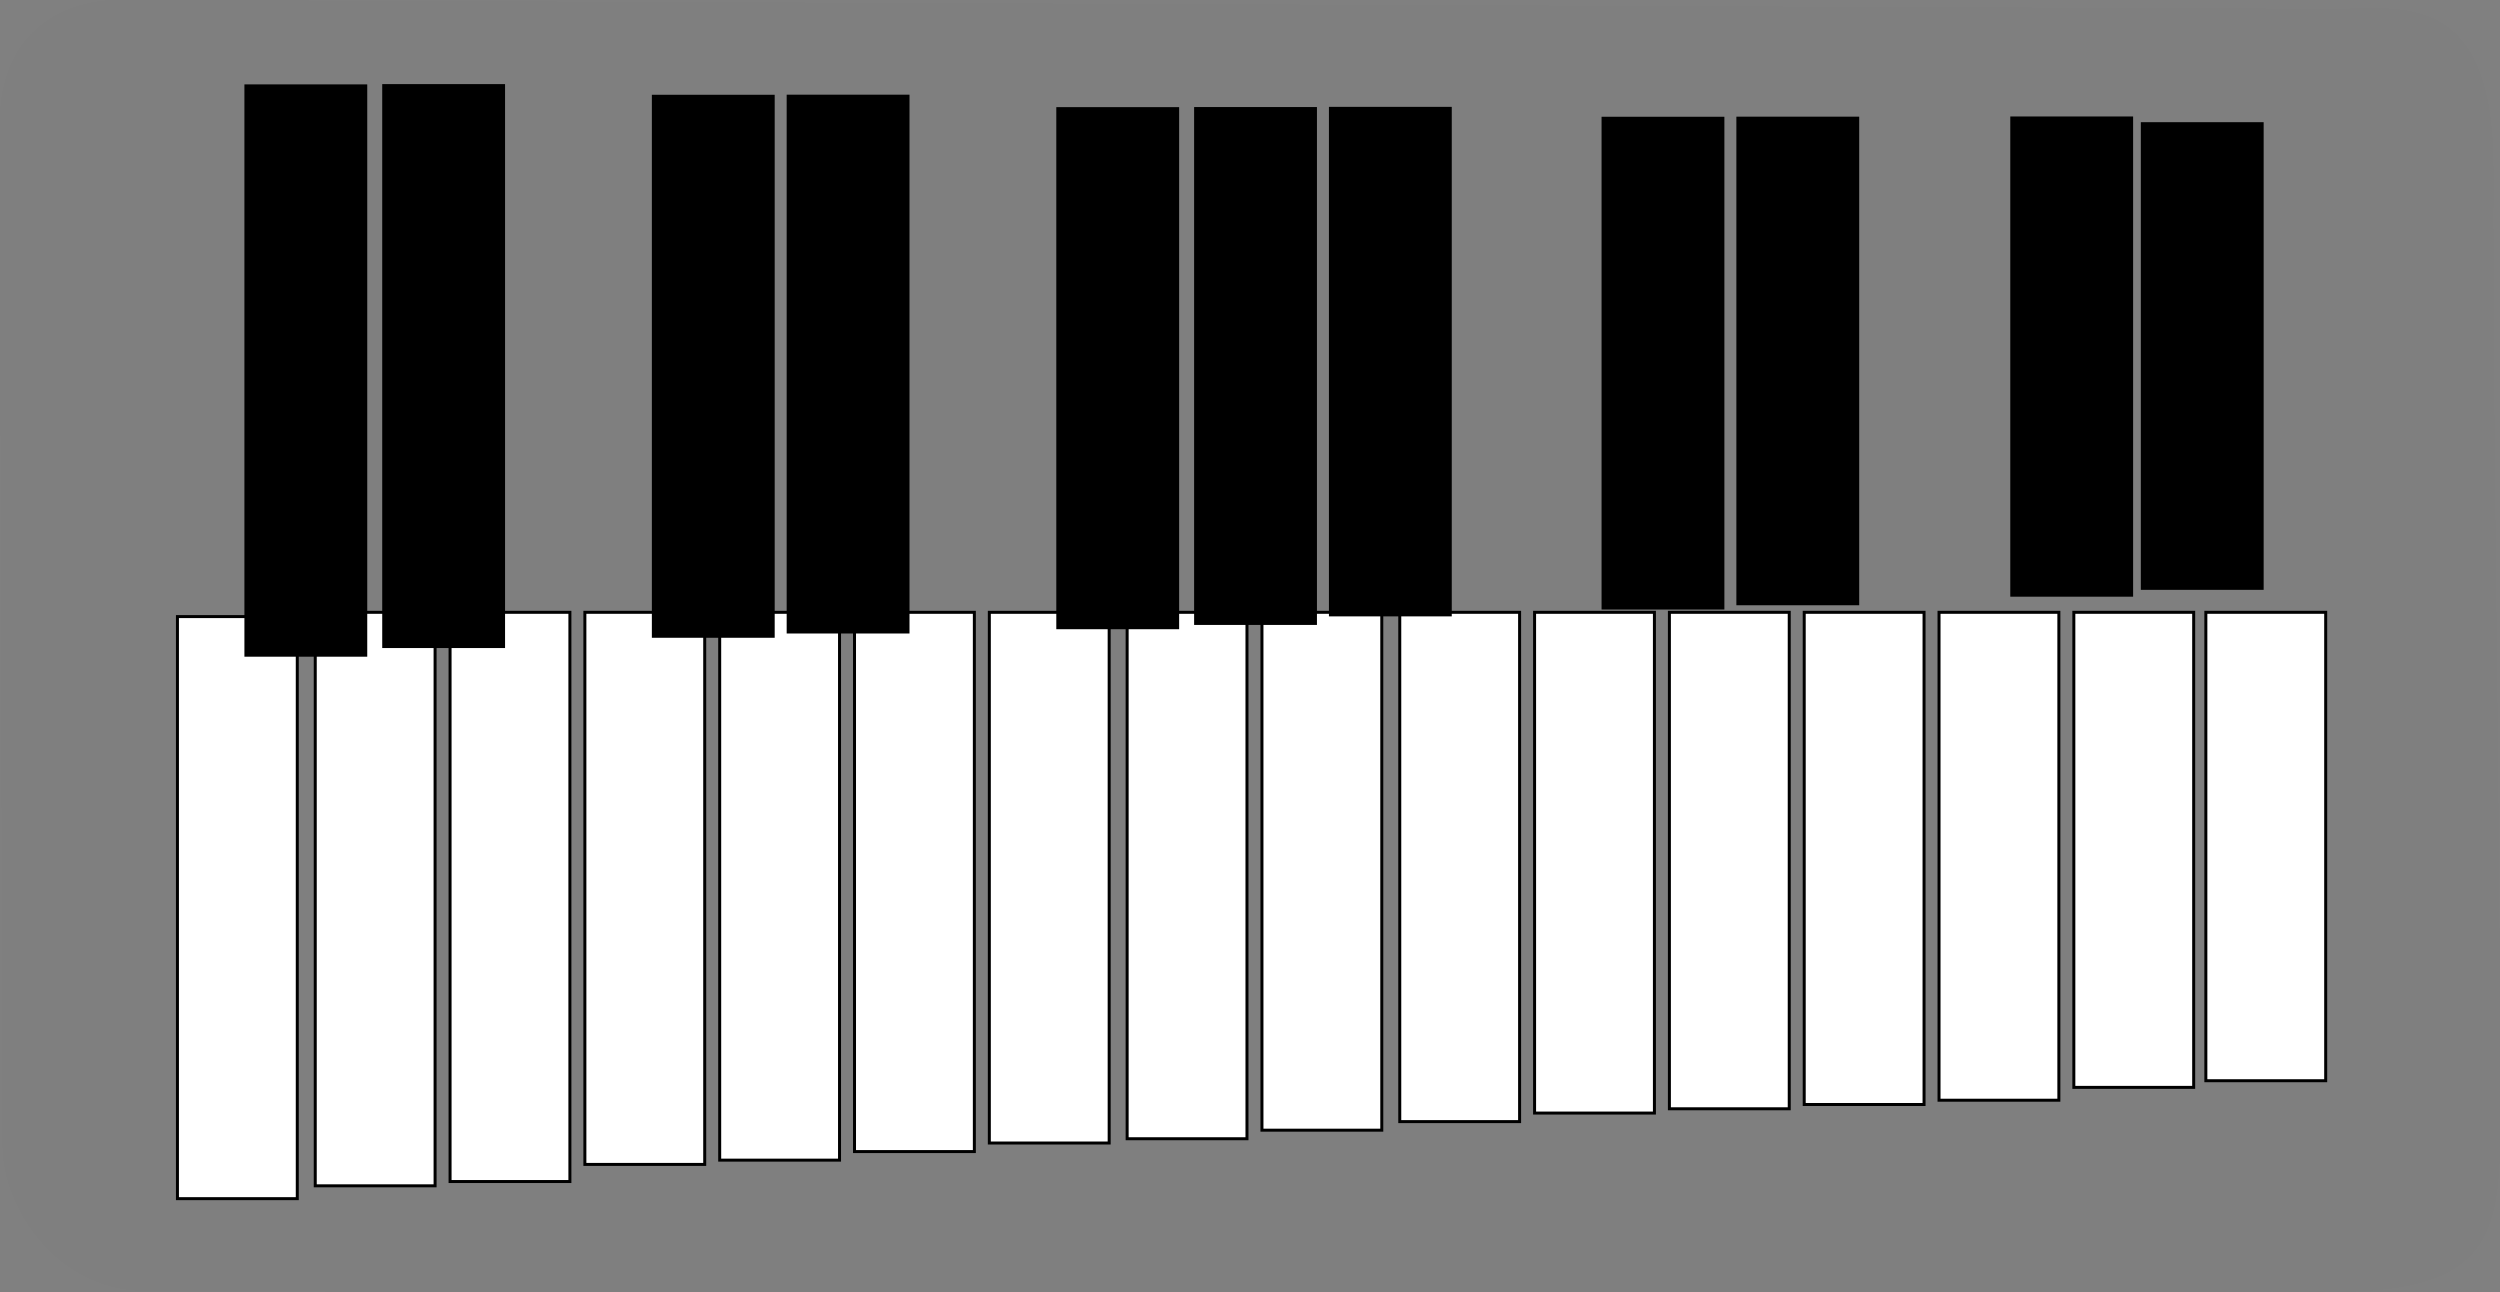 <svg version="1.1" xmlns="http://www.w3.org/2000/svg" xmlns:xlink="http://www.w3.org/1999/xlink" width="417.236" height="215.659" viewBox="0,0,417.236,215.659"><rect x="0" y="0" width="417.236" height="215.659" fill="#808080" stroke="none"/><g transform="translate(-31.121,-72.832)"><g data-paper-data="{&quot;isPaintingLayer&quot;:true}" fill-rule="nonzero" stroke="#000000" stroke-linecap="butt" stroke-linejoin="miter" stroke-miterlimit="10" stroke-dasharray="" stroke-dashoffset="0" style="mix-blend-mode: normal"><path d="M448.357,261.169c0,-60.57 -1.225,-109.953 -1.123,-160.191c0.064,-31.552 -17.077,-26.255 -28.409,-26.643c0,0 -356.938,-1.483 -367.575,-1.502c-10,-0.008 -19.724,5.516 -20.127,19.562c-0.029,1.006 0.327,133.656 0.452,171.823c0.032,9.867 8.68,23.833 23.615,24.022c14.926,0.189 285.237,0.358 366.505,0.168c24.552,-0.297 26.662,-9.175 26.662,-27.239z" fill-opacity="0.008" fill="#000000" stroke-width="0"/><path d="M60.734,272.881v-97.143h20v97.143z" fill="#ffffff" stroke-width="0.5"/><path d="M83.734,270.738v-95.714h20v95.714z" fill="#ffffff" stroke-width="0.5"/><path d="M106.234,270.023v-95h20v95z" fill="#ffffff" stroke-width="0.5"/><path d="M128.734,267.166v-92.143h20v92.143z" fill="#ffffff" stroke-width="0.5"/><path d="M151.234,266.452v-91.429h20v91.429z" fill="#ffffff" stroke-width="0.5"/><path d="M173.734,265.023v-90h20v90z" fill="#ffffff" stroke-width="0.5"/><path d="M196.234,263.595v-88.571h20v88.571z" fill="#ffffff" stroke-width="0.5"/><path d="M219.234,262.881v-87.857h20v87.857z" fill="#ffffff" stroke-width="0.5"/><path d="M264.734,260.023v-85h20v85z" fill="#ffffff" stroke-width="0.5"/><path d="M287.234,258.595v-83.571h20v83.571z" fill="#ffffff" stroke-width="0.5"/><path d="M309.734,257.881v-82.857h20v82.857z" fill="#ffffff" stroke-width="0.5"/><path d="M332.234,257.166v-82.143h20v82.143z" fill="#ffffff" stroke-width="0.5"/><path d="M354.734,256.452v-81.429h20v81.429z" fill="#ffffff" stroke-width="0.5"/><path d="M377.234,254.309v-79.286h20v79.286z" fill="#ffffff" stroke-width="0.5"/><path d="M399.266,253.198v-78.175h20v78.175z" fill="#ffffff" stroke-width="0.5"/><path d="M241.734,261.452v-86.429h20v86.429z" fill="#ffffff" stroke-width="0.5"/><path d="M92.162,87.166v95.016h-20v-95.016z" data-paper-data="{&quot;index&quot;:null}" fill="#000000" stroke-width="0.5"/><path d="M115.162,87.119v93.618h-20v-93.618z" data-paper-data="{&quot;index&quot;:null}" fill="#000000" stroke-width="0.5"/><path d="M160.162,88.898v90.125h-20v-90.125z" data-paper-data="{&quot;index&quot;:null}" fill="#000000" stroke-width="0.5"/><path d="M182.662,88.883v89.426h-20v-89.426z" data-paper-data="{&quot;index&quot;:null}" fill="#000000" stroke-width="0.5"/><path d="M227.662,90.963v86.632h-20v-86.632z" data-paper-data="{&quot;index&quot;:null}" fill="#000000" stroke-width="0.5"/><path d="M250.662,90.947v85.933h-20v-85.933z" data-paper-data="{&quot;index&quot;:null}" fill="#000000" stroke-width="0.5"/><path d="M318.662,92.568v81.741h-20v-81.741z" data-paper-data="{&quot;index&quot;:null}" fill="#000000" stroke-width="0.5"/><path d="M341.162,92.552v81.043h-20v-81.043z" data-paper-data="{&quot;index&quot;:null}" fill="#000000" stroke-width="0.5"/><path d="M386.876,92.521v79.645h-20v-79.645z" data-paper-data="{&quot;index&quot;:null}" fill="#000000" stroke-width="0.5"/><path d="M408.662,93.474v77.55h-20v-77.55z" data-paper-data="{&quot;index&quot;:null}" fill="#000000" stroke-width="0.5"/><path d="M273.162,90.916v84.536h-20v-84.536z" data-paper-data="{&quot;index&quot;:null}" fill="#000000" stroke-width="0.5"/></g></g></svg>